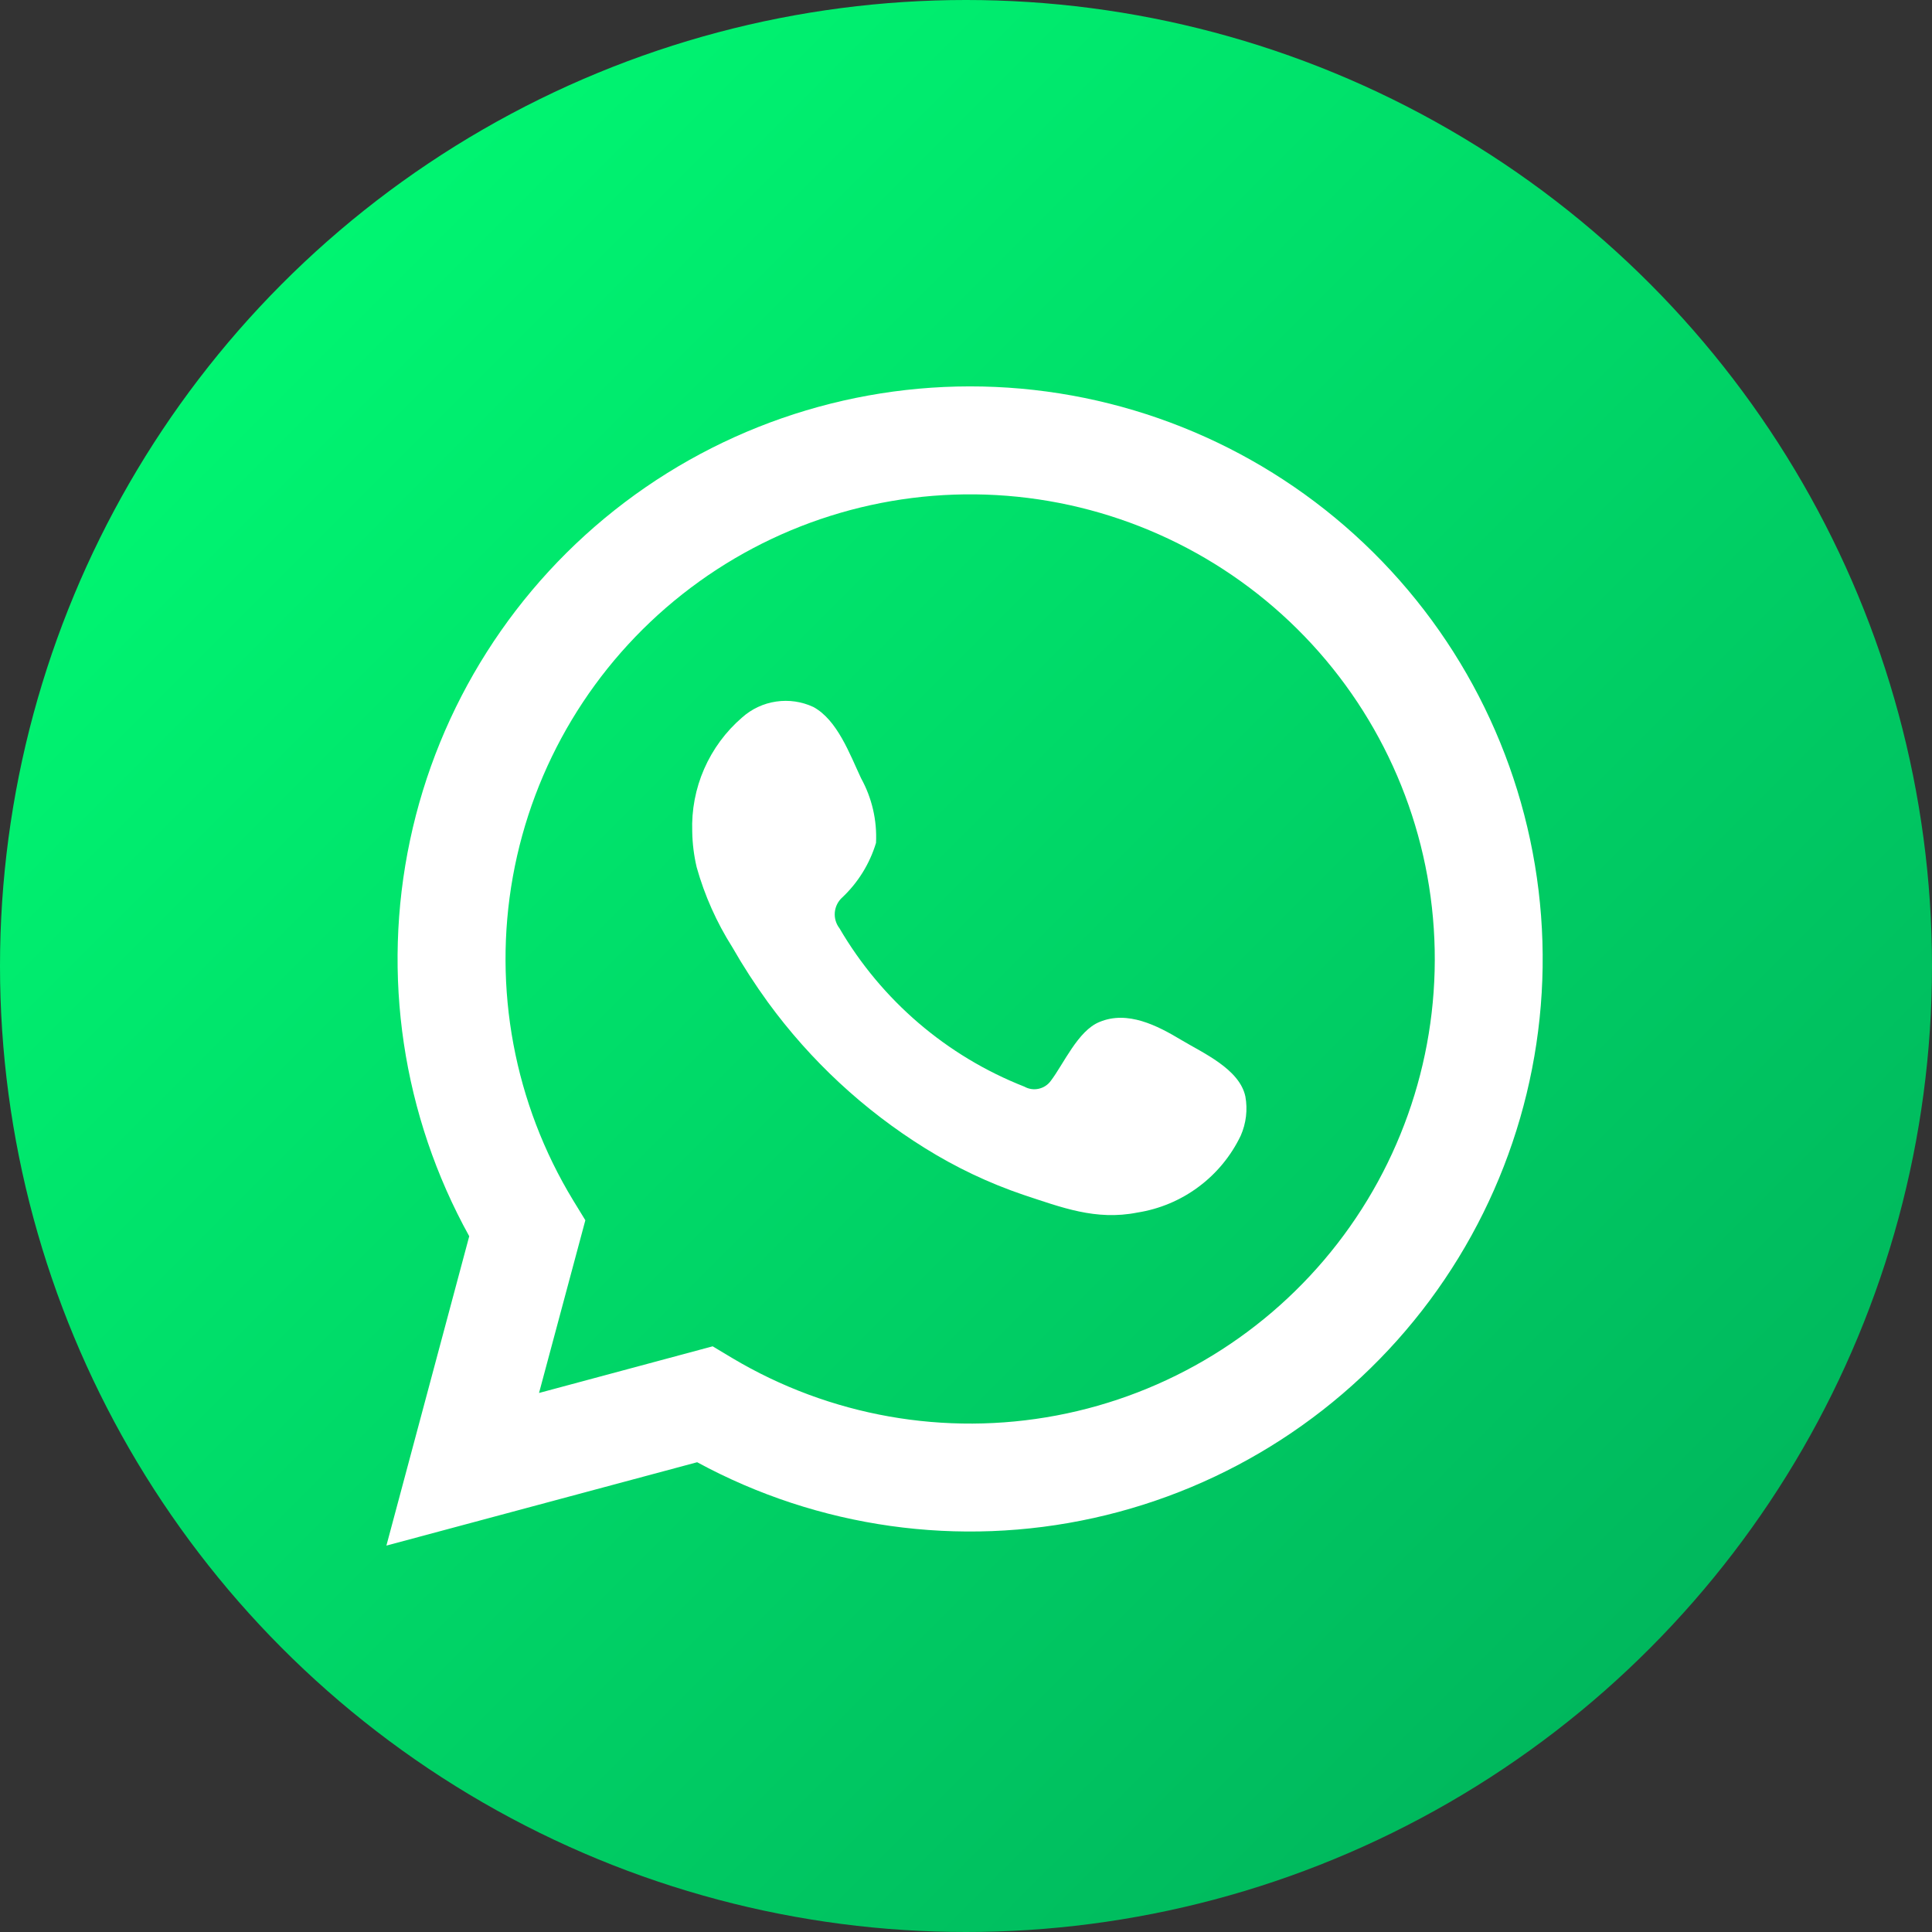 <svg width="40" height="40" viewBox="0 0 40 40" fill="none" xmlns="http://www.w3.org/2000/svg">
<rect x="0" y="0" width="40" height="40" fill="#333333" stroke="none"/>
<circle cx="20" cy="20" r="20" fill="url(#paint0_linear_5909_3294)"/>
<path d="M8 32L9.715 25.595C8.333 23.099 7.897 20.188 8.489 17.397C9.08 14.606 10.658 12.122 12.934 10.4C15.209 8.679 18.029 7.836 20.876 8.026C23.723 8.217 26.405 9.427 28.431 11.436C30.458 13.445 31.691 16.117 31.906 18.962C32.121 21.807 31.302 24.634 29.601 26.924C27.899 29.214 25.428 30.814 22.642 31.429C19.857 32.045 16.942 31.635 14.434 30.274L8 32ZM14.755 27.874L15.16 28.117C17.178 29.32 19.566 29.743 21.875 29.306C24.183 28.87 26.251 27.604 27.69 25.747C29.129 23.89 29.839 21.57 29.685 19.226C29.532 16.882 28.526 14.675 26.858 13.022C25.189 11.368 22.973 10.382 20.628 10.25C18.282 10.118 15.97 10.848 14.126 12.304C12.282 13.759 11.034 15.839 10.618 18.151C10.203 20.463 10.647 22.847 11.868 24.854L12.119 25.264L11.16 28.84L14.755 27.874Z" fill="white"/>
<path fill-rule="evenodd" clip-rule="evenodd" d="M24.453 21.529C23.966 21.237 23.347 20.913 22.761 21.16C22.318 21.34 22.023 22.026 21.754 22.38C21.693 22.463 21.604 22.52 21.503 22.542C21.403 22.564 21.298 22.548 21.209 22.498C19.601 21.866 18.253 20.712 17.381 19.22C17.308 19.126 17.273 19.007 17.284 18.888C17.295 18.769 17.351 18.658 17.44 18.579C17.767 18.27 18.007 17.881 18.137 17.451C18.16 16.984 18.053 16.521 17.827 16.112C17.595 15.618 17.337 14.906 16.839 14.637C16.599 14.525 16.331 14.486 16.069 14.525C15.807 14.563 15.562 14.678 15.364 14.855C15.026 15.146 14.758 15.51 14.579 15.919C14.4 16.328 14.316 16.772 14.332 17.218C14.336 17.467 14.367 17.714 14.424 17.956C14.588 18.54 14.837 19.098 15.162 19.611C15.387 20.004 15.633 20.384 15.899 20.751C16.78 21.958 17.885 22.985 19.155 23.774C19.792 24.171 20.472 24.494 21.183 24.736C21.979 24.998 22.687 25.275 23.546 25.105C24.006 25.033 24.441 24.851 24.814 24.573C25.187 24.296 25.487 23.932 25.688 23.512C25.8 23.257 25.834 22.975 25.784 22.701C25.663 22.133 24.907 21.801 24.453 21.529Z" fill="white"/>
<defs>
<linearGradient id="paint0_linear_5909_3294" x1="3.078" y1="3.074" x2="36.929" y2="36.926" gradientUnits="userSpaceOnUse">
<stop stop-color="#00FB73"/>
<stop offset="1" stop-color="#00B25B"/>
</linearGradient>
</defs>
</svg>
